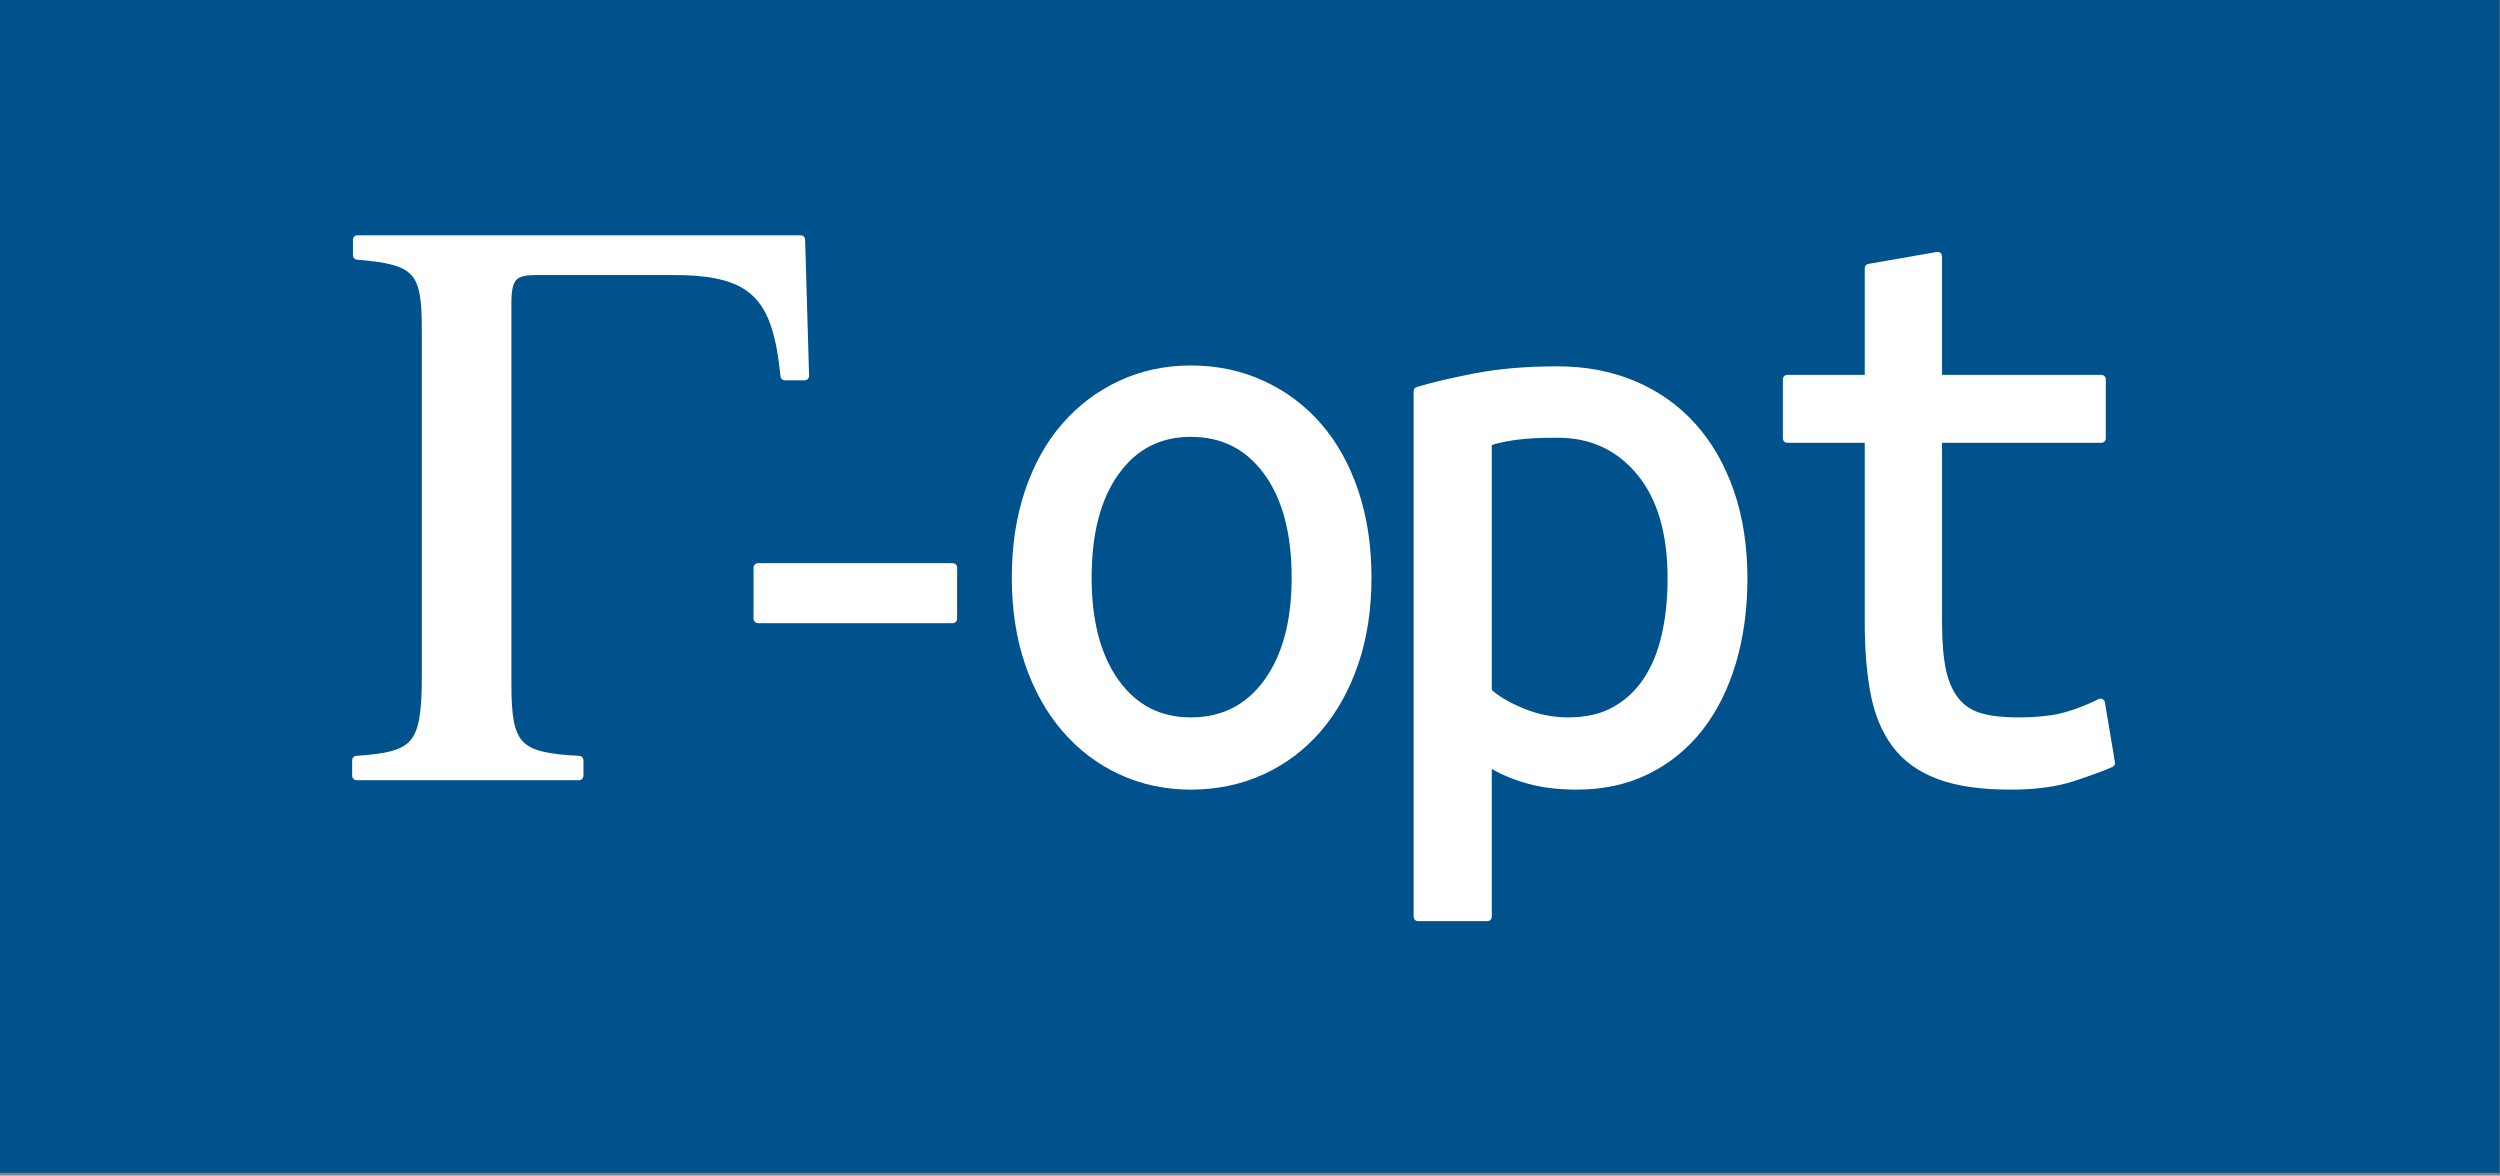 <?xml version="1.0" encoding="UTF-8" standalone="no"?><!DOCTYPE svg PUBLIC "-//W3C//DTD SVG 1.1//EN" "http://www.w3.org/Graphics/SVG/1.1/DTD/svg11.dtd"><svg width="100%" height="100%" viewBox="0 0 840 395" version="1.1" xmlns="http://www.w3.org/2000/svg" xmlns:xlink="http://www.w3.org/1999/xlink" xml:space="preserve" xmlns:serif="http://www.serif.com/" style="fill-rule:evenodd;clip-rule:evenodd;stroke-linejoin:round;stroke-miterlimit:2;"><rect x="0" y="0" width="840" height="395" fill="#808080" stroke="none"/><rect id="Artboard4" x="0" y="0" width="839.859" height="394.059" style="fill:#00528d;"/><g transform="matrix(1,0,0,1,-696.644,-733.257)"><g transform="matrix(0.978,0,0,1,17.969,0)"><path d="M970.393,859.53l-1.36,-45.696l-152.32,0l-0,5.168c20.944,1.632 23.664,5.168 23.664,25.024l-0,116.144c-0,23.936 -3.264,27.2 -23.936,28.56l-0,5.168l76.432,0l-0,-5.168c-21.216,-1.088 -24.752,-4.352 -24.752,-25.568l-0,-128.112c-0,-8.704 2.176,-10.88 9.792,-10.88l47.6,0c27.472,0 35.36,8.432 38.08,35.36l6.8,0Z" style="fill:#fff;fill-rule:nonzero;stroke:#fff;stroke-width:3.03px;"/></g><g transform="matrix(0.978,0,0,1,20.784,0)"><rect x="951.467" y="923.994" width="66.912" height="17.136" style="fill:#fff;fill-rule:nonzero;stroke:#fff;stroke-width:3.03px;"/></g><g transform="matrix(0.978,0,0,1,22.682,0)"><path d="M1158.79,927.314c0,10.523 -1.483,20.042 -4.448,28.557c-2.966,8.514 -7.128,15.832 -12.485,21.955c-5.357,6.123 -11.767,10.858 -19.229,14.207c-7.462,3.348 -15.594,5.022 -24.395,5.022c-8.61,0 -16.598,-1.674 -23.964,-5.022c-7.367,-3.349 -13.729,-8.084 -19.086,-14.207c-5.357,-6.123 -9.519,-13.441 -12.484,-21.955c-2.966,-8.515 -4.449,-18.034 -4.449,-28.557c0,-10.523 1.483,-20.09 4.449,-28.7c2.965,-8.61 7.127,-15.928 12.484,-21.955c5.357,-6.027 11.719,-10.715 19.086,-14.063c7.366,-3.349 15.354,-5.023 23.964,-5.023c8.801,0 16.933,1.674 24.395,5.023c7.462,3.348 13.872,8.036 19.229,14.063c5.357,6.027 9.519,13.345 12.485,21.955c2.965,8.61 4.448,18.177 4.448,28.7Zm-24.395,0c0,-15.115 -3.253,-27.026 -9.758,-35.731c-6.505,-8.706 -15.307,-13.059 -26.404,-13.059c-10.906,0 -19.564,4.353 -25.973,13.059c-6.41,8.705 -9.615,20.616 -9.615,35.731c0,14.924 3.205,26.739 9.615,35.445c6.409,8.705 15.067,13.058 25.973,13.058c11.097,0 19.899,-4.353 26.404,-13.058c6.505,-8.706 9.758,-20.521 9.758,-35.445Z" style="fill:#fff;fill-rule:nonzero;stroke:#fff;stroke-width:3.03px;"/><path d="M1263.55,927.601c0,-15.498 -3.635,-27.504 -10.906,-36.018c-7.271,-8.515 -16.742,-12.772 -28.413,-12.772c-6.505,0 -11.623,0.287 -15.354,0.861c-3.731,0.574 -6.649,1.244 -8.754,2.009l0,84.091c2.679,2.487 6.601,4.783 11.767,6.888c5.166,2.105 10.523,3.157 16.072,3.157c6.314,0 11.719,-1.244 16.216,-3.731c4.496,-2.487 8.179,-5.883 11.049,-10.188c2.87,-4.305 4.975,-9.376 6.314,-15.211c1.339,-5.836 2.009,-12.198 2.009,-19.086Zm24.395,0c0,10.141 -1.291,19.468 -3.874,27.983c-2.583,8.514 -6.314,15.832 -11.193,21.955c-4.879,6.123 -10.859,10.906 -17.938,14.35c-7.079,3.444 -15.115,5.166 -24.108,5.166c-7.079,0 -13.298,-0.861 -18.655,-2.583c-5.357,-1.722 -9.375,-3.635 -12.054,-5.74l0,52.521l-23.821,0l0,-176.505c5.166,-1.531 11.815,-3.061 19.947,-4.592c8.131,-1.531 17.459,-2.296 27.982,-2.296c9.567,0 18.272,1.626 26.117,4.879c7.845,3.253 14.541,7.893 20.09,13.92c5.549,6.027 9.854,13.345 12.915,21.955c3.061,8.61 4.592,18.272 4.592,28.987Z" style="fill:#fff;fill-rule:nonzero;stroke:#fff;stroke-width:3.03px;"/><path d="M1354.82,860.73l56.252,0l0,19.803l-56.252,0l0,61.992c0,6.697 0.478,12.15 1.435,16.359c0.957,4.209 2.535,7.606 4.736,10.189c2.2,2.583 5.022,4.352 8.466,5.309c3.444,0.957 7.653,1.435 12.628,1.435c6.888,0 12.437,-0.574 16.646,-1.722c4.209,-1.148 8.227,-2.679 12.054,-4.592l3.444,20.09c-2.679,1.148 -6.936,2.679 -12.771,4.592c-5.836,1.913 -13.059,2.87 -21.669,2.87c-9.949,0 -18.081,-1.148 -24.395,-3.444c-6.314,-2.296 -11.241,-5.74 -14.78,-10.332c-3.54,-4.592 -5.98,-10.284 -7.319,-17.076c-1.339,-6.793 -2.009,-14.685 -2.009,-23.678l0,-61.992l-28.126,0l0,-19.803l28.126,0l0,-37.31l23.534,-4.018l0,41.328Z" style="fill:#fff;fill-rule:nonzero;stroke:#fff;stroke-width:3.03px;"/></g></g></svg>